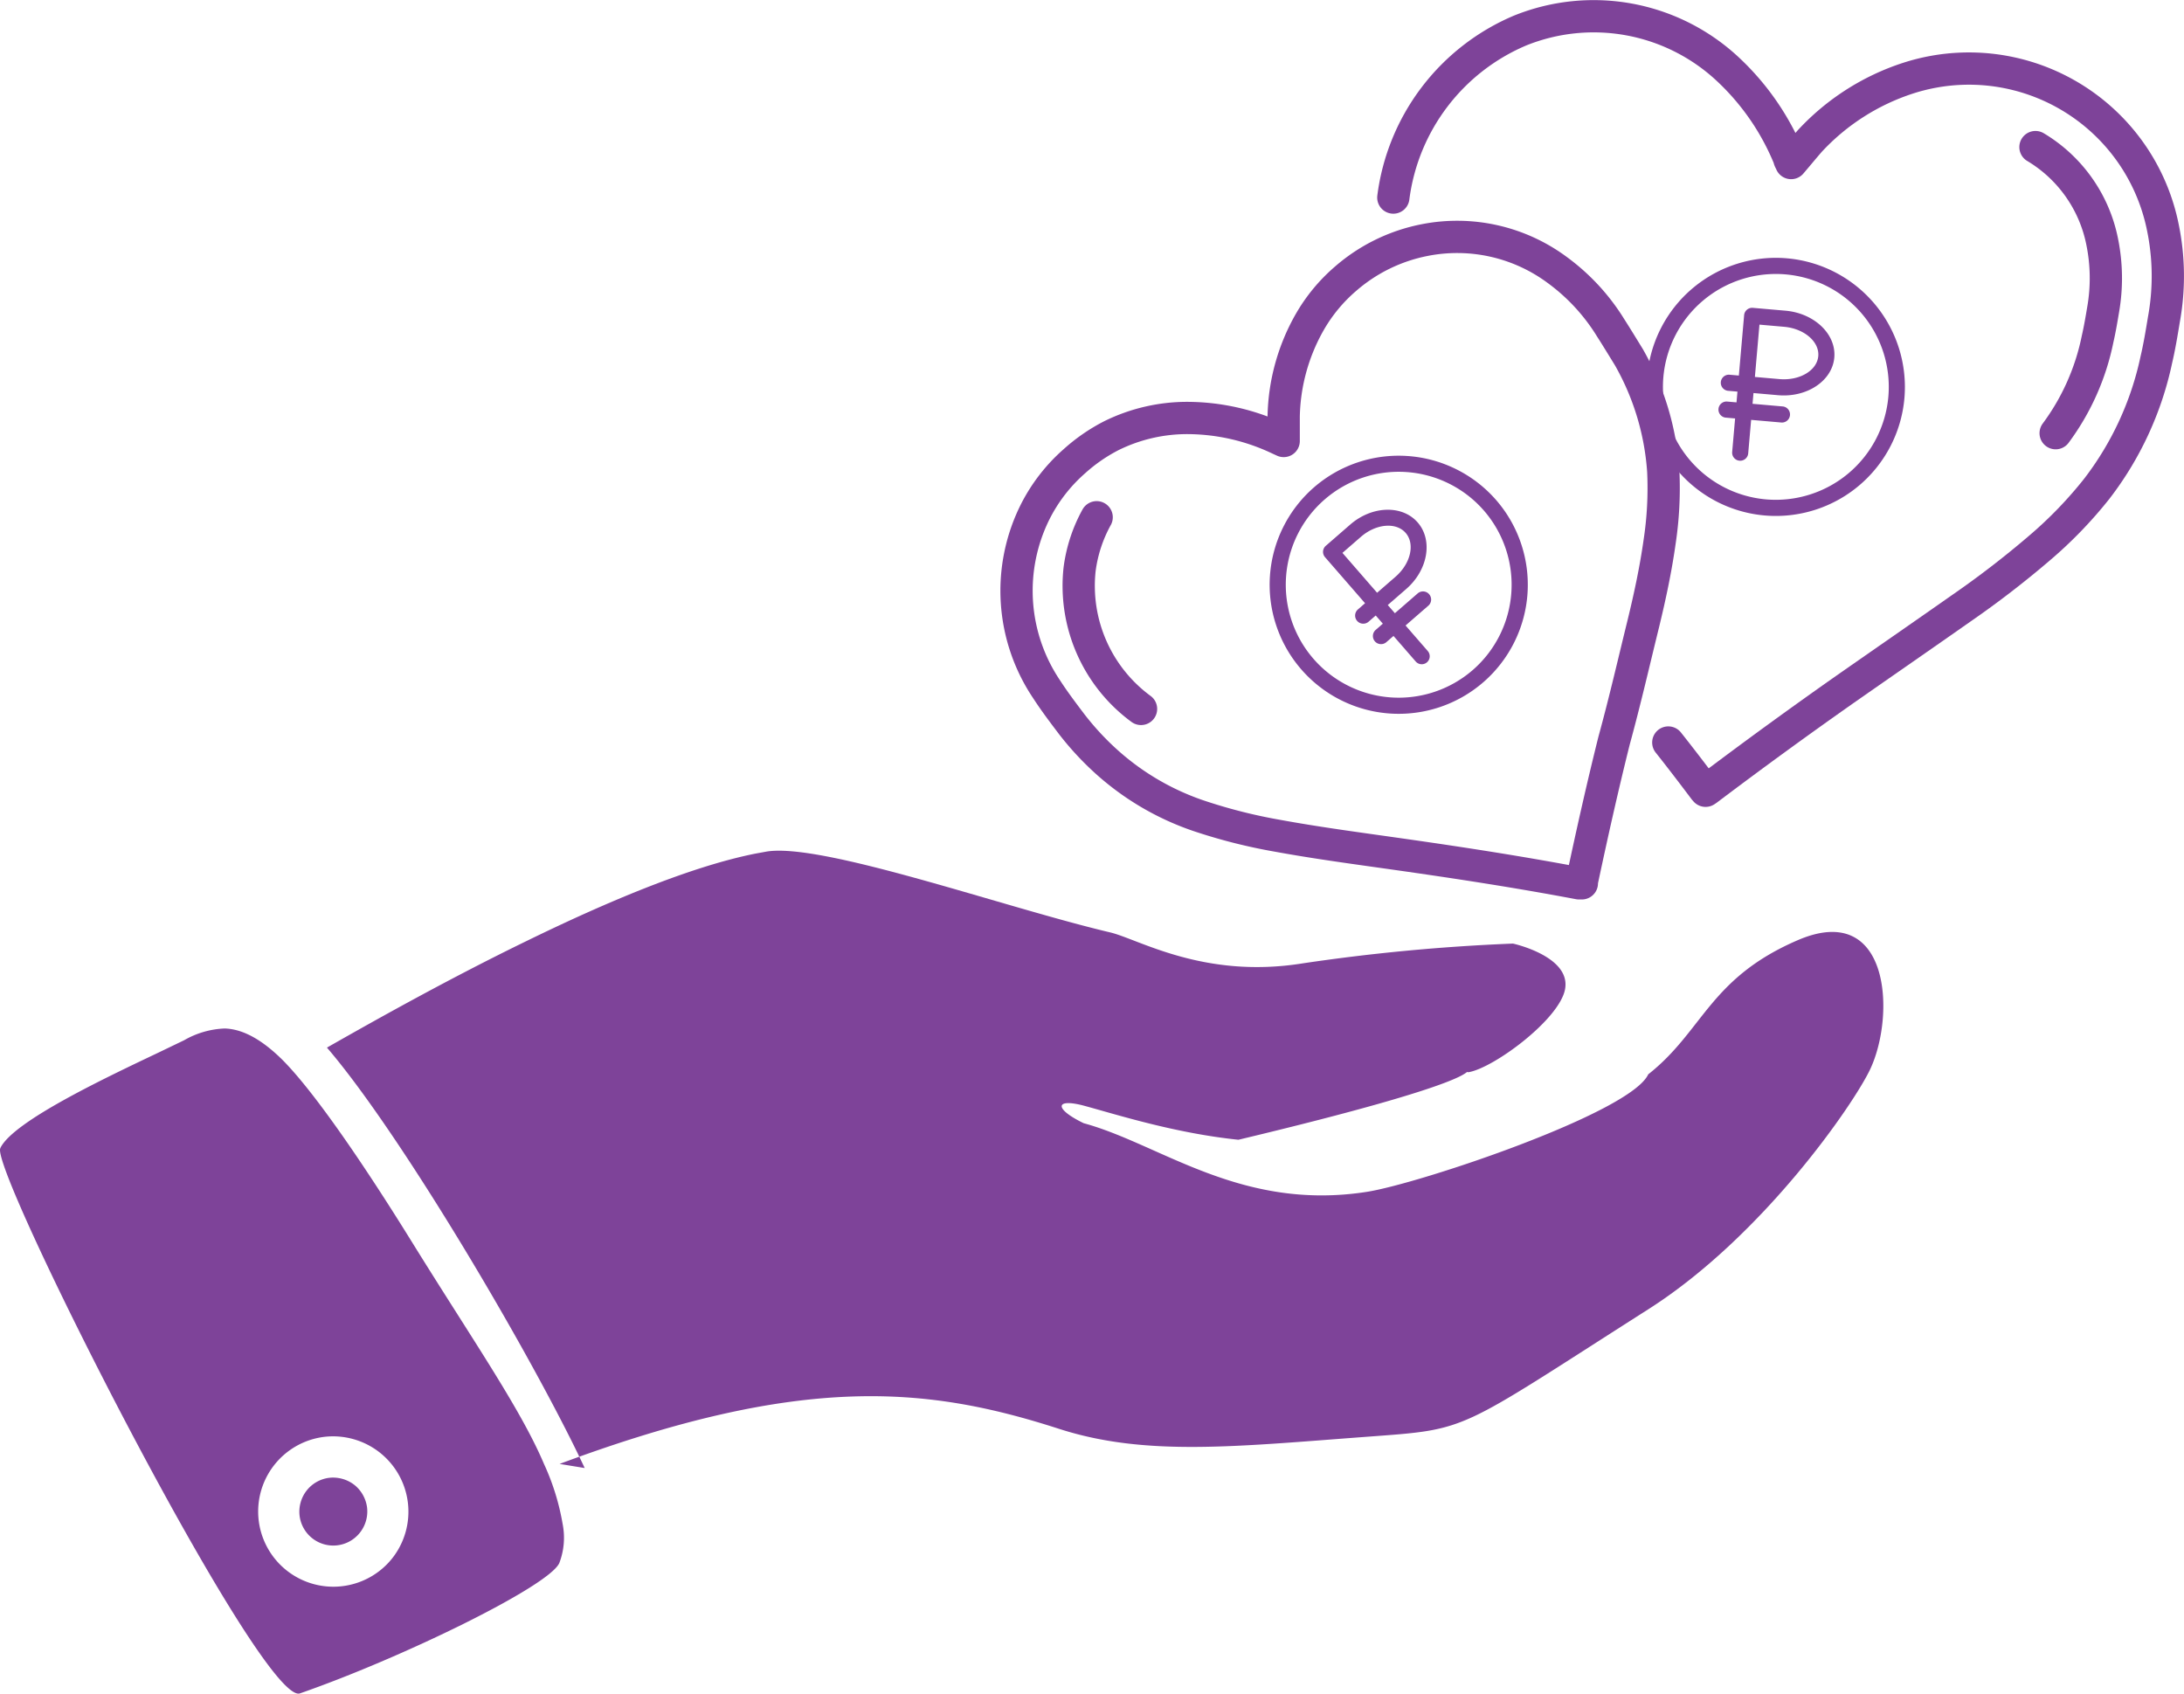 <svg xmlns="http://www.w3.org/2000/svg" width="338.406" height="262.407" viewBox="0 0 338.406 262.407" fill="#7e4399">
  <g id="Group_44" data-name="Group 44" transform="translate(-578.492 -1825.868)">
    <g id="Group_42" data-name="Group 42" transform="translate(0 459)">
      <g id="Layer_11" data-name="Layer 11" transform="translate(735.01 1360.857)">
        <g id="_Group_" data-name="&lt;Group&gt;" transform="translate(0.991 42.717)">
          <path id="_Path_" data-name="&lt;Path&gt;" d="M42.386,52.042V48.247a30.7,30.7,0,0,1,4.054-14.662,25.7,25.7,0,0,1,5.52-6.67,26.334,26.334,0,0,1,12.3-6.008,26.017,26.017,0,0,1,20.5,4.628,31.623,31.623,0,0,1,8.251,8.912c.977,1.524,1.9,3.047,2.875,4.628a41.34,41.34,0,0,1,5.318,17.68,55.772,55.772,0,0,1-.575,10.953c-.6,4.255-1.495,8.423-2.5,12.563-1.495,6.066-2.875,12.1-4.542,18.169-1.811,7.245-3.45,14.575-5,21.878v.259h-.46c-9.286-1.754-18.6-3.191-27.944-4.514-6.267-.891-12.592-1.725-18.859-2.875a83.367,83.367,0,0,1-11.5-2.875,41.024,41.024,0,0,1-14.949-8.625,44.243,44.243,0,0,1-5.318-5.75c-1.351-1.782-2.7-3.565-3.91-5.433A27.34,27.34,0,0,1,3.891,62.995a26.018,26.018,0,0,1,6.066-7.82,26.794,26.794,0,0,1,5.75-3.967A26.535,26.535,0,0,1,27.58,48.477a33.348,33.348,0,0,1,14.173,3.277Z" transform="translate(-0.991 -20.421)" fill="none" stroke="#7e4399" stroke-linecap="round" stroke-linejoin="round" stroke-width="5"/>
          <path id="_Path_2" data-name="&lt;Path&gt;" d="M14,65.227A23.66,23.66,0,0,1,4.48,43.608,22.654,22.654,0,0,1,7.125,35.53" transform="translate(5.291 7.907)" fill="none" stroke="#7e4399" stroke-linecap="round" stroke-linejoin="round" stroke-width="5"/>
        </g>
        <g id="_Group_2" data-name="&lt;Group&gt;" transform="translate(59.376 8.529)">
          <path id="_Path_3" data-name="&lt;Path&gt;" d="M21.3,36.62A32.6,32.6,0,0,1,40.935,10.746a30.445,30.445,0,0,1,31.94,5.75,38.983,38.983,0,0,1,9.774,14.058c0,.23.2.46.287.719,1.006-1.179,1.955-2.329,2.875-3.392a35.849,35.849,0,0,1,15.122-9.717,30.646,30.646,0,0,1,39.587,23,37.373,37.373,0,0,1,.172,14.374c-.345,2.1-.69,4.2-1.179,6.267a49.62,49.62,0,0,1-9.228,19.951,65.489,65.489,0,0,1-9,9.286,146.851,146.851,0,0,1-11.959,9.2c-5.98,4.2-12.017,8.366-18.025,12.563q-10.809,7.59-21.36,15.553l-.259.173-.2-.23c-1.84-2.444-3.68-4.858-5.577-7.245" transform="translate(-21.3 -8.529)" fill="none" stroke="#7e4399" stroke-linecap="round" stroke-linejoin="round" stroke-width="5"/>
          <path id="_Path_4" data-name="&lt;Path&gt;" d="M55.91,15.58A22.079,22.079,0,0,1,66.259,30.3,28.288,28.288,0,0,1,66.4,40.735c-.259,1.552-.517,3.076-.862,4.571a36.654,36.654,0,0,1-6.5,14.6" transform="translate(43.588 4.692)" fill="none" stroke="#7e4399" stroke-linecap="round" stroke-linejoin="round" stroke-width="5"/>
        </g>
      </g>
      <g id="_x32_21_x2C__shop_x2C__donate_x2C__shopping_x2C__online_x2C__hand" transform="translate(492.998 1226.023)">
        <g id="Group_41" data-name="Group 41">
          <path id="Path_37" data-name="Path 37" d="M172.2,367.665c37.594-14.005,56.992-12.02,77.4-5.434,13.406,4.322,27.359,2.734,47.719,1.224,16.01-1.2,13.493-.58,43.562-19.742,17.9-11.4,31.976-32.012,34.417-37.246,3.939-8.449,3.027-26.082-11.215-19.964-13.746,5.909-14.662,14.084-23.2,20.8-2.709,5.963-35.36,16.9-43.562,18.2-19.6,3.072-32.013-7.4-43.91-10.628-4.641-2.245-4.45-3.9,0-2.724,5.041,1.362,14.076,4.267,23.973,5.287,38.283-9.143,34.74-10.767,35.619-10.46,3.879-.609,14.17-8.193,15-12.9.9-5.078-8.076-7.035-8.076-7.035a303.492,303.492,0,0,0-32.568,3.062c-15.355,2.476-25.432-3.755-29.871-4.8-16.227-3.824-44.464-13.9-53.175-12.524l-1.72.313c-9.97,1.979-22.91,7.393-35.586,13.589-11.353,5.521-22.313,11.611-30.852,16.479,5.1,5.938,11.845,15.882,18.46,26.555,8.638,13.931,17.127,29.266,21.476,38.585m-35.667,2.63a5.376,5.376,0,0,0-3.882-1.12,5.255,5.255,0,0,0-3.513,1.953,5.326,5.326,0,0,0-1.12,3.879,5.26,5.26,0,0,0,9.345,2.681,5.291,5.291,0,0,0,1.12-3.878A5.374,5.374,0,0,0,140.422,370.928Zm-4.584-7.473a11.7,11.7,0,0,1,8.539,2.474,11.669,11.669,0,0,1,1.874,16.376,11.652,11.652,0,1,1-10.413-18.85Zm-6.924-58.732-.053-.025v-.027c-3.436-3.279-6.222-4.4-8.539-4.477a13.623,13.623,0,0,0-6.3,1.822l-4.218,2.03c-8.384,3.983-22.078,10.491-24.212,14.579l-.053.13c-1.614,3.333,40.18,85.849,46.368,84.48,15.648-5.429,38.6-16.577,40.246-20.21a10.977,10.977,0,0,0,.522-6.04,37.032,37.032,0,0,0-2.892-9.32c-3.643-8.592-11.19-19.413-20.588-34.591C141.513,320.682,133.757,309.409,128.914,304.723Z" fill-rule="evenodd"/>
        </g>
      </g>
    </g>
    <g id="iconfinder_00-ELASTOFONT-STORE-READY_rub_2703067" transform="matrix(0.996, 0.087, -0.087, 0.996, 834.569, 1863.07)">
      <path id="Path_38" data-name="Path 38" d="M21,1A20,20,0,1,0,41,21,20.022,20.022,0,0,0,21,1Zm0,37.5A17.5,17.5,0,1,1,38.5,21,17.519,17.519,0,0,1,21,38.5Z"/>
      <path id="Path_39" data-name="Path 39" d="M16.89,5.875H11.819a1.25,1.25,0,0,0-1.247,1.252v9.39H9.059a1.252,1.252,0,0,0,0,2.5h1.513V20.69H9.059a1.252,1.252,0,0,0,0,2.5h1.513v5.217a1.247,1.247,0,1,0,2.494,0V23.194h4.753a1.252,1.252,0,0,0,0-2.5H13.066V19.021H16.89c4.508,0,8.176-2.949,8.176-6.573S21.4,5.875,16.89,5.875Zm0,10.642H13.066V8.379H16.89c3.132,0,5.682,1.826,5.682,4.069S20.023,16.517,16.89,16.517Z" transform="translate(4.561 3.231)"/>
    </g>
    <g id="iconfinder_00-ELASTOFONT-STORE-READY_rub_2703067-2" data-name="iconfinder_00-ELASTOFONT-STORE-READY_rub_2703067" transform="translate(765.595 1914.395) rotate(-41)">
      <path id="Path_38-2" data-name="Path 38" d="M21,1A20,20,0,1,0,41,21,20.022,20.022,0,0,0,21,1Zm0,37.5A17.5,17.5,0,1,1,38.5,21,17.519,17.519,0,0,1,21,38.5Z"/>
      <path id="Path_39-2" data-name="Path 39" d="M16.811,5.875H11.784a1.248,1.248,0,0,0-1.236,1.259V16.58h-1.5a1.26,1.26,0,0,0,0,2.519h1.5v1.679h-1.5a1.26,1.26,0,0,0,0,2.519h1.5v5.248a1.236,1.236,0,1,0,2.472,0V23.3h4.712a1.26,1.26,0,0,0,0-2.519H13.02V19.1h3.791c4.468,0,8.1-2.967,8.1-6.612S21.28,5.875,16.811,5.875Zm0,10.705H13.02V8.394h3.791c3.105,0,5.632,1.837,5.632,4.093S19.916,16.58,16.811,16.58Z" transform="translate(4.636 3.16)"/>
    </g>
  </g>
</svg>
